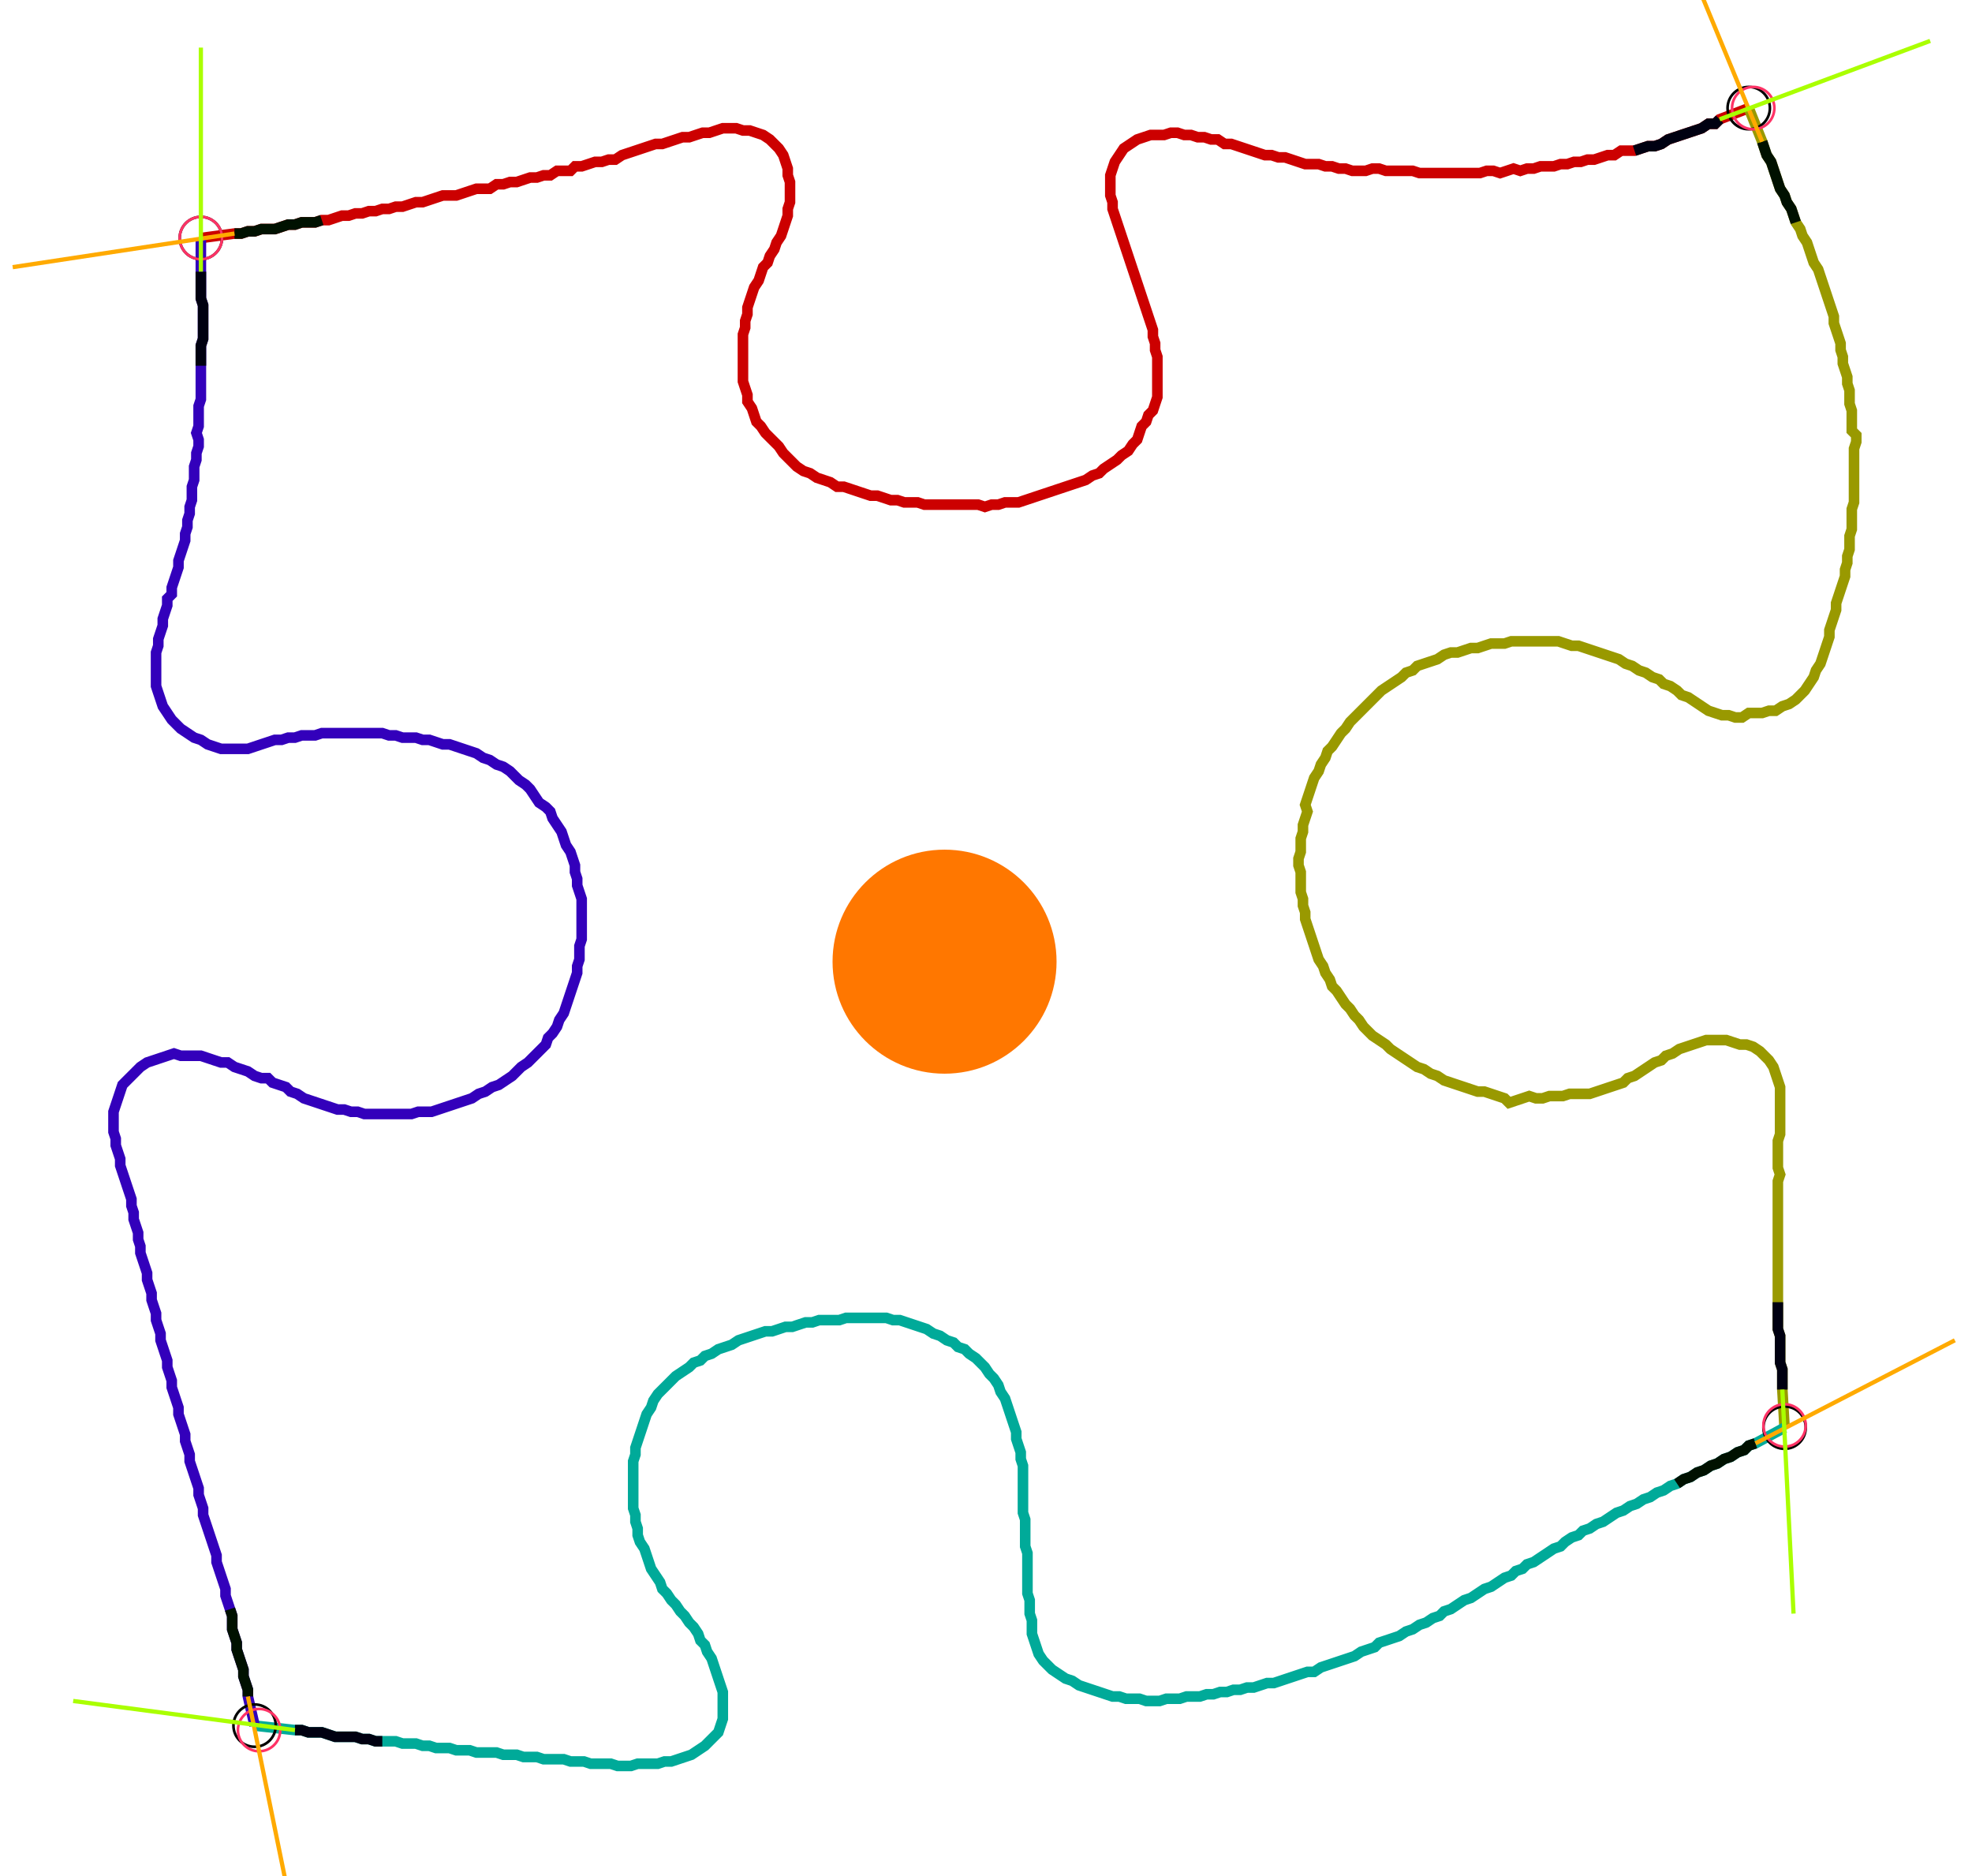 <?xml version="1.0" encoding="UTF-8" standalone="no"?><svg width="495.873" height="471.746" viewBox="-10 -10 185.291 177.249" xmlns="http://www.w3.org/2000/svg" xmlns:xlink="http://www.w3.org/1999/xlink"><polyline points="8.466,12.487 11.64,12.063 12.275,12.063 12.91,11.852 13.545,11.852 14.18,11.64 14.815,11.64 15.45,11.64 16.085,11.429 16.72,11.217 17.354,11.217 17.989,11.005 18.624,11.005 19.259,11.005 19.894,10.794 20.529,10.794 21.164,10.582 21.799,10.37 22.434,10.37 23.069,10.159 23.704,10.159 24.339,9.947 24.974,9.947 25.608,9.735 26.243,9.735 26.878,9.524 27.513,9.524 28.148,9.312 28.783,9.101 29.418,9.101 30.053,8.889 30.688,8.677 31.323,8.466 31.958,8.466 32.593,8.466 33.228,8.254 33.862,8.042 34.497,7.831 35.132,7.831 35.767,7.831 36.402,7.407 37.037,7.407 37.672,7.196 38.307,7.196 38.942,6.984 39.577,6.772 40.212,6.772 40.847,6.561 41.481,6.561 42.116,6.138 42.751,6.138 43.386,6.138 43.81,5.714 44.444,5.714 45.079,5.503 45.714,5.291 46.349,5.291 46.984,5.079 47.619,5.079 48.254,4.656 48.889,4.444 49.524,4.233 50.159,4.021 50.794,3.81 51.429,3.598 52.063,3.598 52.698,3.386 53.333,3.175 53.968,2.963 54.603,2.963 55.238,2.751 55.873,2.54 56.508,2.54 57.143,2.328 57.778,2.116 58.413,2.116 59.048,2.116 59.683,2.328 60.317,2.328 60.952,2.54 61.587,2.751 62.222,3.175 62.646,3.598 63.069,4.021 63.492,4.656 63.704,5.291 63.915,5.926 63.915,6.561 64.127,7.196 64.127,7.831 64.127,8.466 64.127,9.101 63.915,9.735 63.915,10.37 63.704,11.005 63.492,11.64 63.28,12.275 62.857,12.91 62.646,13.545 62.222,14.18 62.011,14.815 61.587,15.238 61.376,15.873 61.164,16.508 60.741,17.143 60.529,17.778 60.317,18.413 60.106,19.048 60.106,19.683 59.894,20.317 59.894,20.952 59.683,21.587 59.683,22.222 59.683,22.857 59.683,23.492 59.683,24.127 59.683,24.762 59.683,25.397 59.683,26.032 59.894,26.667 60.106,27.302 60.106,27.937 60.529,28.571 60.741,29.206 60.952,29.841 61.376,30.265 61.799,30.899 62.222,31.323 62.646,31.746 63.069,32.169 63.492,32.804 63.915,33.228 64.339,33.651 64.762,34.074 65.397,34.497 66.032,34.709 66.667,35.132 67.302,35.344 67.937,35.556 68.571,35.979 69.206,35.979 69.841,36.19 70.476,36.402 71.111,36.614 71.746,36.825 72.381,36.825 73.016,37.037 73.651,37.249 74.286,37.249 74.921,37.46 75.556,37.46 76.19,37.46 76.825,37.672 77.46,37.672 78.095,37.672 78.73,37.672 79.365,37.672 80.0,37.672 80.635,37.672 81.27,37.672 81.905,37.672 82.54,37.884 83.175,37.672 83.81,37.672 84.444,37.46 85.079,37.46 85.714,37.46 86.349,37.249 86.984,37.037 87.619,36.825 88.254,36.614 88.889,36.402 89.524,36.19 90.159,35.979 90.794,35.767 91.429,35.556 92.063,35.344 92.698,34.921 93.333,34.709 93.757,34.286 94.392,33.862 95.026,33.439 95.45,33.016 96.085,32.593 96.508,31.958 96.931,31.534 97.143,30.899 97.354,30.265 97.778,29.841 97.989,29.206 98.413,28.783 98.624,28.148 98.836,27.513 98.836,26.878 98.836,26.243 98.836,25.608 98.836,24.974 98.836,24.339 98.836,23.704 98.624,23.069 98.624,22.434 98.413,21.799 98.413,21.164 98.201,20.529 97.989,19.894 97.778,19.259 97.566,18.624 97.354,17.989 97.143,17.354 96.931,16.72 96.72,16.085 96.508,15.45 96.296,14.815 96.085,14.18 95.873,13.545 95.661,12.91 95.45,12.275 95.238,11.64 95.026,11.005 94.815,10.37 94.603,9.735 94.603,9.101 94.392,8.466 94.392,7.831 94.392,7.196 94.392,6.561 94.603,5.926 94.815,5.291 95.238,4.656 95.661,4.021 96.296,3.598 96.931,3.175 97.566,2.963 98.201,2.751 98.836,2.751 99.471,2.751 100.106,2.54 100.741,2.54 101.376,2.751 102.011,2.751 102.646,2.963 103.28,2.963 103.915,3.175 104.55,3.175 105.185,3.598 105.82,3.598 106.455,3.81 107.09,4.021 107.725,4.233 108.36,4.444 108.995,4.656 109.63,4.656 110.265,4.868 110.899,4.868 111.534,5.079 112.169,5.291 112.804,5.503 113.439,5.503 114.074,5.503 114.709,5.714 115.344,5.714 115.979,5.926 116.614,5.926 117.249,6.138 117.884,6.138 118.519,6.138 119.153,5.926 119.788,5.926 120.423,6.138 121.058,6.138 121.693,6.138 122.328,6.138 122.963,6.138 123.598,6.349 124.233,6.349 124.868,6.349 125.503,6.349 126.138,6.349 126.772,6.349 127.407,6.349 128.042,6.349 128.677,6.349 129.312,6.349 129.947,6.138 130.582,6.138 131.217,6.349 131.852,6.138 132.487,5.926 133.122,6.138 133.757,5.926 134.392,5.926 135.026,5.714 135.661,5.714 136.296,5.714 136.931,5.503 137.566,5.503 138.201,5.291 138.836,5.291 139.471,5.079 140.106,5.079 140.741,4.868 141.376,4.656 142.011,4.656 142.646,4.233 143.28,4.233 143.915,4.233 144.55,4.021 145.185,3.81 145.82,3.81 146.455,3.598 147.09,3.175 147.725,2.963 148.36,2.751 148.995,2.54 149.63,2.328 150.265,2.116 150.899,1.693 151.534,1.693 151.958,1.27 154.709,0.212" style="fill:none; stroke:#cc0000; stroke-width:1.0"  /><polyline points="154.709,0.212 155.979,3.386 156.19,4.021 156.402,4.656 156.825,5.291 157.037,5.926 157.249,6.561 157.46,7.196 157.672,7.831 158.095,8.466 158.307,9.101 158.73,9.735 158.942,10.37 159.153,11.005 159.577,11.64 159.788,12.275 160.212,12.91 160.423,13.545 160.635,14.18 160.847,14.815 161.27,15.45 161.481,16.085 161.693,16.72 161.905,17.354 162.116,17.989 162.328,18.624 162.54,19.259 162.751,19.894 162.751,20.529 162.963,21.164 163.175,21.799 163.386,22.434 163.386,23.069 163.598,23.704 163.598,24.339 163.81,24.974 164.021,25.608 164.021,26.243 164.233,26.878 164.233,27.513 164.233,28.148 164.444,28.783 164.444,29.418 164.444,30.053 164.444,30.688 164.868,31.111 164.868,31.746 164.656,32.381 164.656,33.016 164.656,33.651 164.656,34.286 164.656,34.921 164.656,35.556 164.656,36.19 164.656,36.825 164.656,37.46 164.444,38.095 164.444,38.73 164.444,39.365 164.444,40.0 164.233,40.635 164.233,41.27 164.233,41.905 164.021,42.54 164.021,43.175 163.81,43.81 163.81,44.444 163.598,45.079 163.386,45.714 163.175,46.349 162.963,46.984 162.963,47.619 162.751,48.254 162.54,48.889 162.328,49.524 162.328,50.159 162.116,50.794 161.905,51.429 161.693,52.063 161.481,52.698 161.058,53.333 160.847,53.968 160.423,54.603 160.0,55.238 159.577,55.661 159.153,56.085 158.519,56.508 157.884,56.72 157.249,57.143 156.614,57.143 155.979,57.354 155.344,57.354 154.709,57.354 154.074,57.778 153.439,57.778 152.804,57.566 152.169,57.566 151.534,57.354 150.899,57.143 150.265,56.72 149.63,56.296 148.995,55.873 148.36,55.661 147.937,55.238 147.302,54.815 146.667,54.603 146.243,54.18 145.608,53.968 144.974,53.545 144.339,53.333 143.704,52.91 143.069,52.698 142.434,52.275 141.799,52.063 141.164,51.852 140.529,51.64 139.894,51.429 139.259,51.217 138.624,51.005 137.989,51.005 137.354,50.794 136.72,50.582 136.085,50.582 135.45,50.582 134.815,50.582 134.18,50.582 133.545,50.582 132.91,50.582 132.275,50.582 131.64,50.794 131.005,50.794 130.37,50.794 129.735,51.005 129.101,51.217 128.466,51.217 127.831,51.429 127.196,51.64 126.561,51.64 125.926,51.852 125.291,52.275 124.656,52.487 124.021,52.698 123.386,52.91 122.963,53.333 122.328,53.545 121.905,53.968 121.27,54.392 120.635,54.815 120,55.238 119.577,55.661 119.153,56.085 118.73,56.508 118.307,56.931 117.884,57.354 117.46,57.778 117.037,58.201 116.614,58.836 116.19,59.259 115.767,59.894 115.344,60.529 114.921,60.952 114.709,61.587 114.286,62.222 114.074,62.857 113.651,63.492 113.439,64.127 113.228,64.762 113.016,65.397 112.804,66.032 113.016,66.667 112.804,67.302 112.593,67.937 112.593,68.571 112.381,69.206 112.381,69.841 112.381,70.476 112.169,71.111 112.169,71.746 112.381,72.381 112.381,73.016 112.381,73.651 112.381,74.286 112.593,74.921 112.593,75.556 112.804,76.19 112.804,76.825 113.016,77.46 113.228,78.095 113.439,78.73 113.651,79.365 113.862,80.0 114.074,80.635 114.497,81.27 114.709,81.905 115.132,82.54 115.344,83.175 115.767,83.598 116.19,84.233 116.614,84.868 117.037,85.291 117.46,85.926 117.884,86.349 118.307,86.984 118.73,87.407 119.153,87.831 119.788,88.254 120.423,88.677 120.847,89.101 121.481,89.524 122.116,89.947 122.751,90.37 123.386,90.794 124.021,91.005 124.656,91.429 125.291,91.64 125.926,92.063 126.561,92.275 127.196,92.487 127.831,92.698 128.466,92.91 129.101,93.122 129.735,93.122 130.37,93.333 131.005,93.545 131.64,93.757 132.063,94.18 132.698,93.968 133.333,93.757 133.968,93.545 134.603,93.757 135.238,93.757 135.873,93.545 136.508,93.545 137.143,93.545 137.778,93.333 138.413,93.333 139.048,93.333 139.683,93.333 140.317,93.122 140.952,92.91 141.587,92.698 142.222,92.487 142.857,92.275 143.28,91.852 143.915,91.64 144.55,91.217 145.185,90.794 145.82,90.37 146.455,90.159 146.878,89.735 147.513,89.524 148.148,89.101 148.783,88.889 149.418,88.677 150.053,88.466 150.688,88.254 151.323,88.254 151.958,88.254 152.593,88.254 153.228,88.466 153.862,88.677 154.497,88.677 155.132,88.889 155.767,89.312 156.19,89.735 156.614,90.159 157.037,90.794 157.249,91.429 157.46,92.063 157.672,92.698 157.672,93.333 157.672,93.968 157.672,94.603 157.672,95.238 157.672,95.873 157.672,96.508 157.672,97.143 157.46,97.778 157.46,98.413 157.46,99.048 157.46,99.683 157.46,100.317 157.672,100.952 157.46,101.587 157.46,102.222 157.46,102.857 157.46,103.492 157.46,104.127 157.46,104.762 157.46,105.397 157.46,106.032 157.46,106.667 157.46,107.302 157.46,107.937 157.46,108.571 157.46,109.206 157.46,109.841 157.46,110.476 157.46,111.111 157.46,111.746 157.46,112.381 157.46,113.016 157.46,113.651 157.46,114.286 157.46,114.921 157.46,115.556 157.672,116.19 157.672,116.825 157.672,117.46 157.672,118.095 157.672,118.73 157.884,119.365 157.884,120 157.884,120.635 157.884,121.27 158.095,124.868" style="fill:none; stroke:#999900; stroke-width:1.0"  /><polyline points="158.095,124.868 155.344,126.349 154.709,126.561 154.286,126.984 153.651,127.196 153.016,127.619 152.381,127.831 151.746,128.254 151.111,128.466 150.476,128.889 149.841,129.101 149.206,129.524 148.571,129.735 147.937,130.159 147.302,130.37 146.667,130.794 146.032,131.005 145.397,131.429 144.762,131.64 144.127,132.063 143.492,132.275 142.857,132.698 142.222,132.91 141.587,133.333 140.952,133.757 140.317,133.968 139.683,134.392 139.048,134.603 138.624,135.026 137.989,135.238 137.354,135.661 136.931,136.085 136.296,136.296 135.661,136.72 135.026,137.143 134.392,137.566 133.757,137.778 133.333,138.201 132.698,138.413 132.275,138.836 131.64,139.048 131.005,139.471 130.37,139.894 129.735,140.106 129.101,140.529 128.466,140.952 127.831,141.164 127.196,141.587 126.561,142.011 125.926,142.222 125.503,142.646 124.868,142.857 124.233,143.28 123.598,143.492 122.963,143.915 122.328,144.127 121.693,144.55 121.058,144.762 120.423,144.974 119.788,145.185 119.365,145.608 118.73,145.82 118.095,146.032 117.46,146.455 116.825,146.667 116.19,146.878 115.556,147.09 114.921,147.302 114.286,147.513 113.651,147.937 113.016,147.937 112.381,148.148 111.746,148.36 111.111,148.571 110.476,148.783 109.841,148.995 109.206,148.995 108.571,149.206 107.937,149.418 107.302,149.418 106.667,149.63 106.032,149.63 105.397,149.841 104.762,149.841 104.127,150.053 103.492,150.053 102.857,150.265 102.222,150.265 101.587,150.265 100.952,150.476 100.317,150.476 99.683,150.476 99.048,150.688 98.413,150.688 97.778,150.688 97.143,150.476 96.508,150.476 95.873,150.476 95.238,150.265 94.603,150.265 93.968,150.053 93.333,149.841 92.698,149.63 92.063,149.418 91.429,149.206 90.794,148.783 90.159,148.571 89.524,148.148 88.889,147.725 88.466,147.302 88.042,146.878 87.619,146.243 87.407,145.608 87.196,144.974 86.984,144.339 86.984,143.704 86.984,143.069 86.772,142.434 86.772,141.799 86.772,141.164 86.561,140.529 86.561,139.894 86.561,139.259 86.561,138.624 86.561,137.989 86.561,137.354 86.561,136.72 86.349,136.085 86.349,135.45 86.349,134.815 86.349,134.18 86.349,133.545 86.138,132.91 86.138,132.275 86.138,131.64 86.138,131.005 86.138,130.37 86.138,129.735 86.138,129.101 86.138,128.466 85.926,127.831 85.926,127.196 85.714,126.561 85.503,125.926 85.503,125.291 85.291,124.656 85.079,124.021 84.868,123.386 84.656,122.751 84.444,122.116 84.021,121.481 83.81,120.847 83.386,120.212 82.963,119.788 82.54,119.153 82.116,118.73 81.693,118.307 81.058,117.884 80.635,117.46 80.0,117.249 79.577,116.825 78.942,116.614 78.307,116.19 77.672,115.979 77.037,115.556 76.402,115.344 75.767,115.132 75.132,114.921 74.497,114.709 73.862,114.709 73.228,114.497 72.593,114.497 71.958,114.497 71.323,114.497 70.688,114.497 70.053,114.497 69.418,114.497 68.783,114.709 68.148,114.709 67.513,114.709 66.878,114.709 66.243,114.921 65.608,114.921 64.974,115.132 64.339,115.344 63.704,115.344 63.069,115.556 62.434,115.767 61.799,115.767 61.164,115.979 60.529,116.19 59.894,116.402 59.259,116.614 58.624,117.037 57.989,117.249 57.354,117.46 56.72,117.884 56.085,118.095 55.661,118.519 55.026,118.73 54.603,119.153 53.968,119.577 53.333,120 52.91,120.423 52.487,120.847 52.063,121.27 51.64,121.693 51.217,122.328 51.005,122.963 50.582,123.598 50.37,124.233 50.159,124.868 49.947,125.503 49.735,126.138 49.524,126.772 49.524,127.407 49.312,128.042 49.312,128.677 49.312,129.312 49.312,129.947 49.312,130.582 49.312,131.217 49.312,131.852 49.312,132.487 49.524,133.122 49.524,133.757 49.735,134.392 49.735,135.026 49.947,135.661 50.37,136.296 50.582,136.931 50.794,137.566 51.005,138.201 51.429,138.836 51.852,139.471 52.063,140.106 52.487,140.529 52.91,141.164 53.333,141.587 53.757,142.222 54.18,142.646 54.603,143.28 55.026,143.704 55.45,144.339 55.661,144.974 56.085,145.397 56.296,146.032 56.72,146.667 56.931,147.302 57.143,147.937 57.354,148.571 57.566,149.206 57.778,149.841 57.778,150.476 57.778,151.111 57.778,151.746 57.778,152.381 57.566,153.016 57.354,153.651 56.931,154.074 56.508,154.497 56.085,154.921 55.45,155.344 54.815,155.767 54.18,155.979 53.545,156.19 52.91,156.402 52.275,156.402 51.64,156.614 51.005,156.614 50.37,156.614 49.735,156.614 49.101,156.825 48.466,156.825 47.831,156.825 47.196,156.614 46.561,156.614 45.926,156.614 45.291,156.614 44.656,156.402 44.021,156.402 43.386,156.402 42.751,156.19 42.116,156.19 41.481,156.19 40.847,156.19 40.212,155.979 39.577,155.979 38.942,155.979 38.307,155.767 37.672,155.767 37.037,155.767 36.402,155.556 35.767,155.556 35.132,155.556 34.497,155.556 33.862,155.344 33.228,155.344 32.593,155.344 31.958,155.132 31.323,155.132 30.688,155.132 30.053,154.921 29.418,154.921 28.783,154.709 28.148,154.709 27.513,154.709 26.878,154.497 26.243,154.497 25.608,154.497 24.974,154.497 24.339,154.286 23.704,154.286 23.069,154.074 22.434,154.074 21.799,154.074 21.164,154.074 20.529,153.862 19.894,153.651 19.259,153.651 18.624,153.651 17.989,153.439 17.354,153.439 13.545,153.016" style="fill:none; stroke:#00aa99; stroke-width:1.0"  /><polyline points="13.545,153.016 12.91,150.265 12.91,149.63 12.698,148.995 12.487,148.36 12.487,147.725 12.275,147.09 12.063,146.455 11.852,145.82 11.852,145.185 11.64,144.55 11.429,143.915 11.429,143.28 11.429,142.646 11.217,142.011 11.005,141.376 10.794,140.741 10.794,140.106 10.582,139.471 10.37,138.836 10.159,138.201 9.947,137.566 9.947,136.931 9.735,136.296 9.524,135.661 9.312,135.026 9.101,134.392 8.889,133.757 8.677,133.122 8.677,132.487 8.466,131.852 8.254,131.217 8.254,130.582 8.042,129.947 7.831,129.312 7.619,128.677 7.407,128.042 7.407,127.407 7.196,126.772 6.984,126.138 6.984,125.503 6.772,124.868 6.561,124.233 6.349,123.598 6.349,122.963 6.138,122.328 5.926,121.693 5.714,121.058 5.714,120.423 5.503,119.788 5.291,119.153 5.291,118.519 5.079,117.884 4.868,117.249 4.656,116.614 4.656,115.979 4.444,115.344 4.233,114.709 4.233,114.074 4.021,113.439 3.81,112.804 3.81,112.169 3.598,111.534 3.386,110.899 3.386,110.265 3.175,109.63 2.963,108.995 2.751,108.36 2.751,107.725 2.54,107.09 2.54,106.455 2.328,105.82 2.116,105.185 2.116,104.55 1.905,103.915 1.905,103.28 1.693,102.646 1.481,102.011 1.27,101.376 1.058,100.741 0.847,100.106 0.847,99.471 0.635,98.836 0.423,98.201 0.423,97.566 0.212,96.931 0.212,96.296 0.212,95.661 0.212,95.026 0.423,94.392 0.635,93.757 0.847,93.122 1.058,92.487 1.481,92.063 1.905,91.64 2.328,91.217 2.751,90.794 3.386,90.37 4.021,90.159 4.656,89.947 5.291,89.735 5.926,89.524 6.561,89.735 7.196,89.735 7.831,89.735 8.466,89.735 9.101,89.947 9.735,90.159 10.37,90.37 11.005,90.37 11.64,90.794 12.275,91.005 12.91,91.217 13.545,91.64 14.18,91.852 14.815,91.852 15.238,92.275 15.873,92.487 16.508,92.698 16.931,93.122 17.566,93.333 18.201,93.757 18.836,93.968 19.471,94.18 20.106,94.392 20.741,94.603 21.376,94.815 22.011,94.815 22.646,95.026 23.28,95.026 23.915,95.238 24.55,95.238 25.185,95.238 25.82,95.238 26.455,95.238 27.09,95.238 27.725,95.238 28.36,95.238 28.995,95.026 29.63,95.026 30.265,95.026 30.899,94.815 31.534,94.603 32.169,94.392 32.804,94.18 33.439,93.968 34.074,93.757 34.709,93.333 35.344,93.122 35.979,92.698 36.614,92.487 37.249,92.063 37.884,91.64 38.307,91.217 38.73,90.794 39.365,90.37 39.788,89.947 40.212,89.524 40.635,89.101 41.058,88.677 41.27,88.042 41.693,87.619 42.116,86.984 42.328,86.349 42.751,85.714 42.963,85.079 43.175,84.444 43.386,83.81 43.598,83.175 43.81,82.54 44.021,81.905 44.021,81.27 44.233,80.635 44.233,80.0 44.233,79.365 44.444,78.73 44.444,78.095 44.444,77.46 44.444,76.825 44.444,76.19 44.444,75.556 44.444,74.921 44.233,74.286 44.021,73.651 44.021,73.016 43.81,72.381 43.81,71.746 43.598,71.111 43.386,70.476 42.963,69.841 42.751,69.206 42.54,68.571 42.116,67.937 41.693,67.302 41.481,66.667 41.058,66.243 40.423,65.82 40.0,65.185 39.577,64.55 39.153,64.127 38.519,63.704 38.095,63.28 37.672,62.857 37.037,62.434 36.402,62.222 35.767,61.799 35.132,61.587 34.497,61.164 33.862,60.952 33.228,60.741 32.593,60.529 31.958,60.317 31.323,60.317 30.688,60.106 30.053,59.894 29.418,59.894 28.783,59.683 28.148,59.683 27.513,59.683 26.878,59.471 26.243,59.471 25.608,59.259 24.974,59.259 24.339,59.259 23.704,59.259 23.069,59.259 22.434,59.259 21.799,59.259 21.164,59.259 20.529,59.259 19.894,59.259 19.259,59.471 18.624,59.471 17.989,59.471 17.354,59.683 16.72,59.683 16.085,59.894 15.45,59.894 14.815,60.106 14.18,60.317 13.545,60.529 12.91,60.741 12.275,60.741 11.64,60.741 11.005,60.741 10.37,60.741 9.735,60.529 9.101,60.317 8.466,59.894 7.831,59.683 7.196,59.259 6.561,58.836 6.138,58.413 5.714,57.989 5.291,57.354 4.868,56.72 4.656,56.085 4.444,55.45 4.233,54.815 4.233,54.18 4.233,53.545 4.233,52.91 4.233,52.275 4.233,51.64 4.444,51.005 4.444,50.37 4.656,49.735 4.868,49.101 4.868,48.466 5.079,47.831 5.291,47.196 5.291,46.561 5.714,46.138 5.714,45.503 5.926,44.868 6.138,44.233 6.349,43.598 6.349,42.963 6.561,42.328 6.772,41.693 6.984,41.058 6.984,40.423 7.196,39.788 7.196,39.153 7.407,38.519 7.407,37.884 7.619,37.249 7.619,36.614 7.619,35.979 7.831,35.344 7.831,34.709 7.831,34.074 8.042,33.439 8.042,32.804 8.254,32.169 8.254,31.534 8.042,30.899 8.254,30.265 8.254,29.63 8.254,28.995 8.254,28.36 8.466,27.725 8.466,27.09 8.466,26.455 8.466,25.82 8.466,25.185 8.466,24.55 8.466,23.915 8.466,23.28 8.466,22.646 8.677,22.011 8.677,21.376 8.677,20.741 8.677,20.106 8.677,19.471 8.677,18.836 8.466,18.201 8.466,17.566 8.466,16.931 8.466,16.296 8.466,15.661 8.466,12.487" style="fill:none; stroke:#3300bb; stroke-width:1.0"  /><circle cx="8.466" cy="12.487" r="2.0" style="fill:none; stroke:#000000aa; stroke-width:0.25" /><circle cx="154.709" cy="0.212" r="2.0" style="fill:none; stroke:#000000aa; stroke-width:0.25" /><circle cx="158.095" cy="124.868" r="2.0" style="fill:none; stroke:#000000aa; stroke-width:0.25" /><circle cx="13.545" cy="153.016" r="2.0" style="fill:none; stroke:#000000aa; stroke-width:0.25" /><circle cx="8.466" cy="12.487" r="2.0" style="fill:none; stroke:#ff3366aa; stroke-width:0.25" /><circle cx="155.132" cy="0.212" r="2.0" style="fill:none; stroke:#ff3366aa; stroke-width:0.25" /><circle cx="158.095" cy="124.656" r="2.0" style="fill:none; stroke:#ff3366aa; stroke-width:0.25" /><circle cx="13.968" cy="153.439" r="2.0" style="fill:none; stroke:#ff3366aa; stroke-width:0.25" /><polyline points="19.894,10.794 19.259,11.005 18.624,11.005 17.989,11.005 17.354,11.217 16.72,11.217 16.085,11.429 15.45,11.64 14.815,11.64 14.18,11.64 13.545,11.852 12.91,11.852 12.275,12.063 11.64,12.063" style="fill:none; stroke:#001100; stroke-width:1.0" /><polyline points="8.466,24.55 8.466,23.915 8.466,23.28 8.466,22.646 8.677,22.011 8.677,21.376 8.677,20.741 8.677,20.106 8.677,19.471 8.677,18.836 8.466,18.201 8.466,17.566 8.466,16.931 8.466,16.296 8.466,15.661" style="fill:none; stroke:#000011; stroke-width:1.0" /><polyline points="159.153,11.005 158.942,10.37 158.73,9.735 158.307,9.101 158.095,8.466 157.672,7.831 157.46,7.196 157.249,6.561 157.037,5.926 156.825,5.291 156.402,4.656 156.19,4.021 155.979,3.386" style="fill:none; stroke:#001100; stroke-width:1.0" /><polyline points="143.915,4.233 144.55,4.021 145.185,3.81 145.82,3.81 146.455,3.598 147.09,3.175 147.725,2.963 148.36,2.751 148.995,2.54 149.63,2.328 150.265,2.116 150.899,1.693 151.534,1.693 151.958,1.27" style="fill:none; stroke:#000011; stroke-width:1.0" /><polyline points="147.937,130.159 148.571,129.735 149.206,129.524 149.841,129.101 150.476,128.889 151.111,128.466 151.746,128.254 152.381,127.831 153.016,127.619 153.651,127.196 154.286,126.984 154.709,126.561 155.344,126.349" style="fill:none; stroke:#001100; stroke-width:1.0" /><polyline points="157.46,113.016 157.46,113.651 157.46,114.286 157.46,114.921 157.46,115.556 157.672,116.19 157.672,116.825 157.672,117.46 157.672,118.095 157.672,118.73 157.884,119.365 157.884,120 157.884,120.635 157.884,121.27" style="fill:none; stroke:#000011; stroke-width:1.0" /><polyline points="11.217,142.011 11.429,142.646 11.429,143.28 11.429,143.915 11.64,144.55 11.852,145.185 11.852,145.82 12.063,146.455 12.275,147.09 12.487,147.725 12.487,148.36 12.698,148.995 12.91,149.63 12.91,150.265" style="fill:none; stroke:#001100; stroke-width:1.0" /><polyline points="25.608,154.497 24.974,154.497 24.339,154.286 23.704,154.286 23.069,154.074 22.434,154.074 21.799,154.074 21.164,154.074 20.529,153.862 19.894,153.651 19.259,153.651 18.624,153.651 17.989,153.439 17.354,153.439" style="fill:none; stroke:#000011; stroke-width:1.0" /><polyline points="11.64,12.063 -9.312,15.238" style="fill:none; stroke:#ffaa00; stroke-width:0.4" /><polyline points="8.466,15.661 8.466,-5.503" style="fill:none; stroke:#aaff00; stroke-width:0.4" /><polyline points="155.979,3.386 147.937,-16.085" style="fill:none; stroke:#ffaa00; stroke-width:0.4" /><polyline points="151.958,1.27 171.852,-6.138" style="fill:none; stroke:#aaff00; stroke-width:0.4" /><polyline points="155.344,126.349 174.18,116.614" style="fill:none; stroke:#ffaa00; stroke-width:0.4" /><polyline points="157.884,121.27 158.942,142.434" style="fill:none; stroke:#aaff00; stroke-width:0.4" /><polyline points="12.91,150.265 17.143,171.005" style="fill:none; stroke:#ffaa00; stroke-width:0.4" /><polyline points="17.354,153.439 -3.598,150.688" style="fill:none; stroke:#aaff00; stroke-width:0.4" /><circle cx="81.058" cy="76.402" r="1.0" style="fill:#444444; stroke-width:0" /><circle cx="78.73" cy="80.847" r="10.582" style="fill:#ff770022; stroke-width:0" /><circle cx="78.73" cy="80.847" r="1.0" style="fill:#ff7700; stroke-width:0" /></svg>